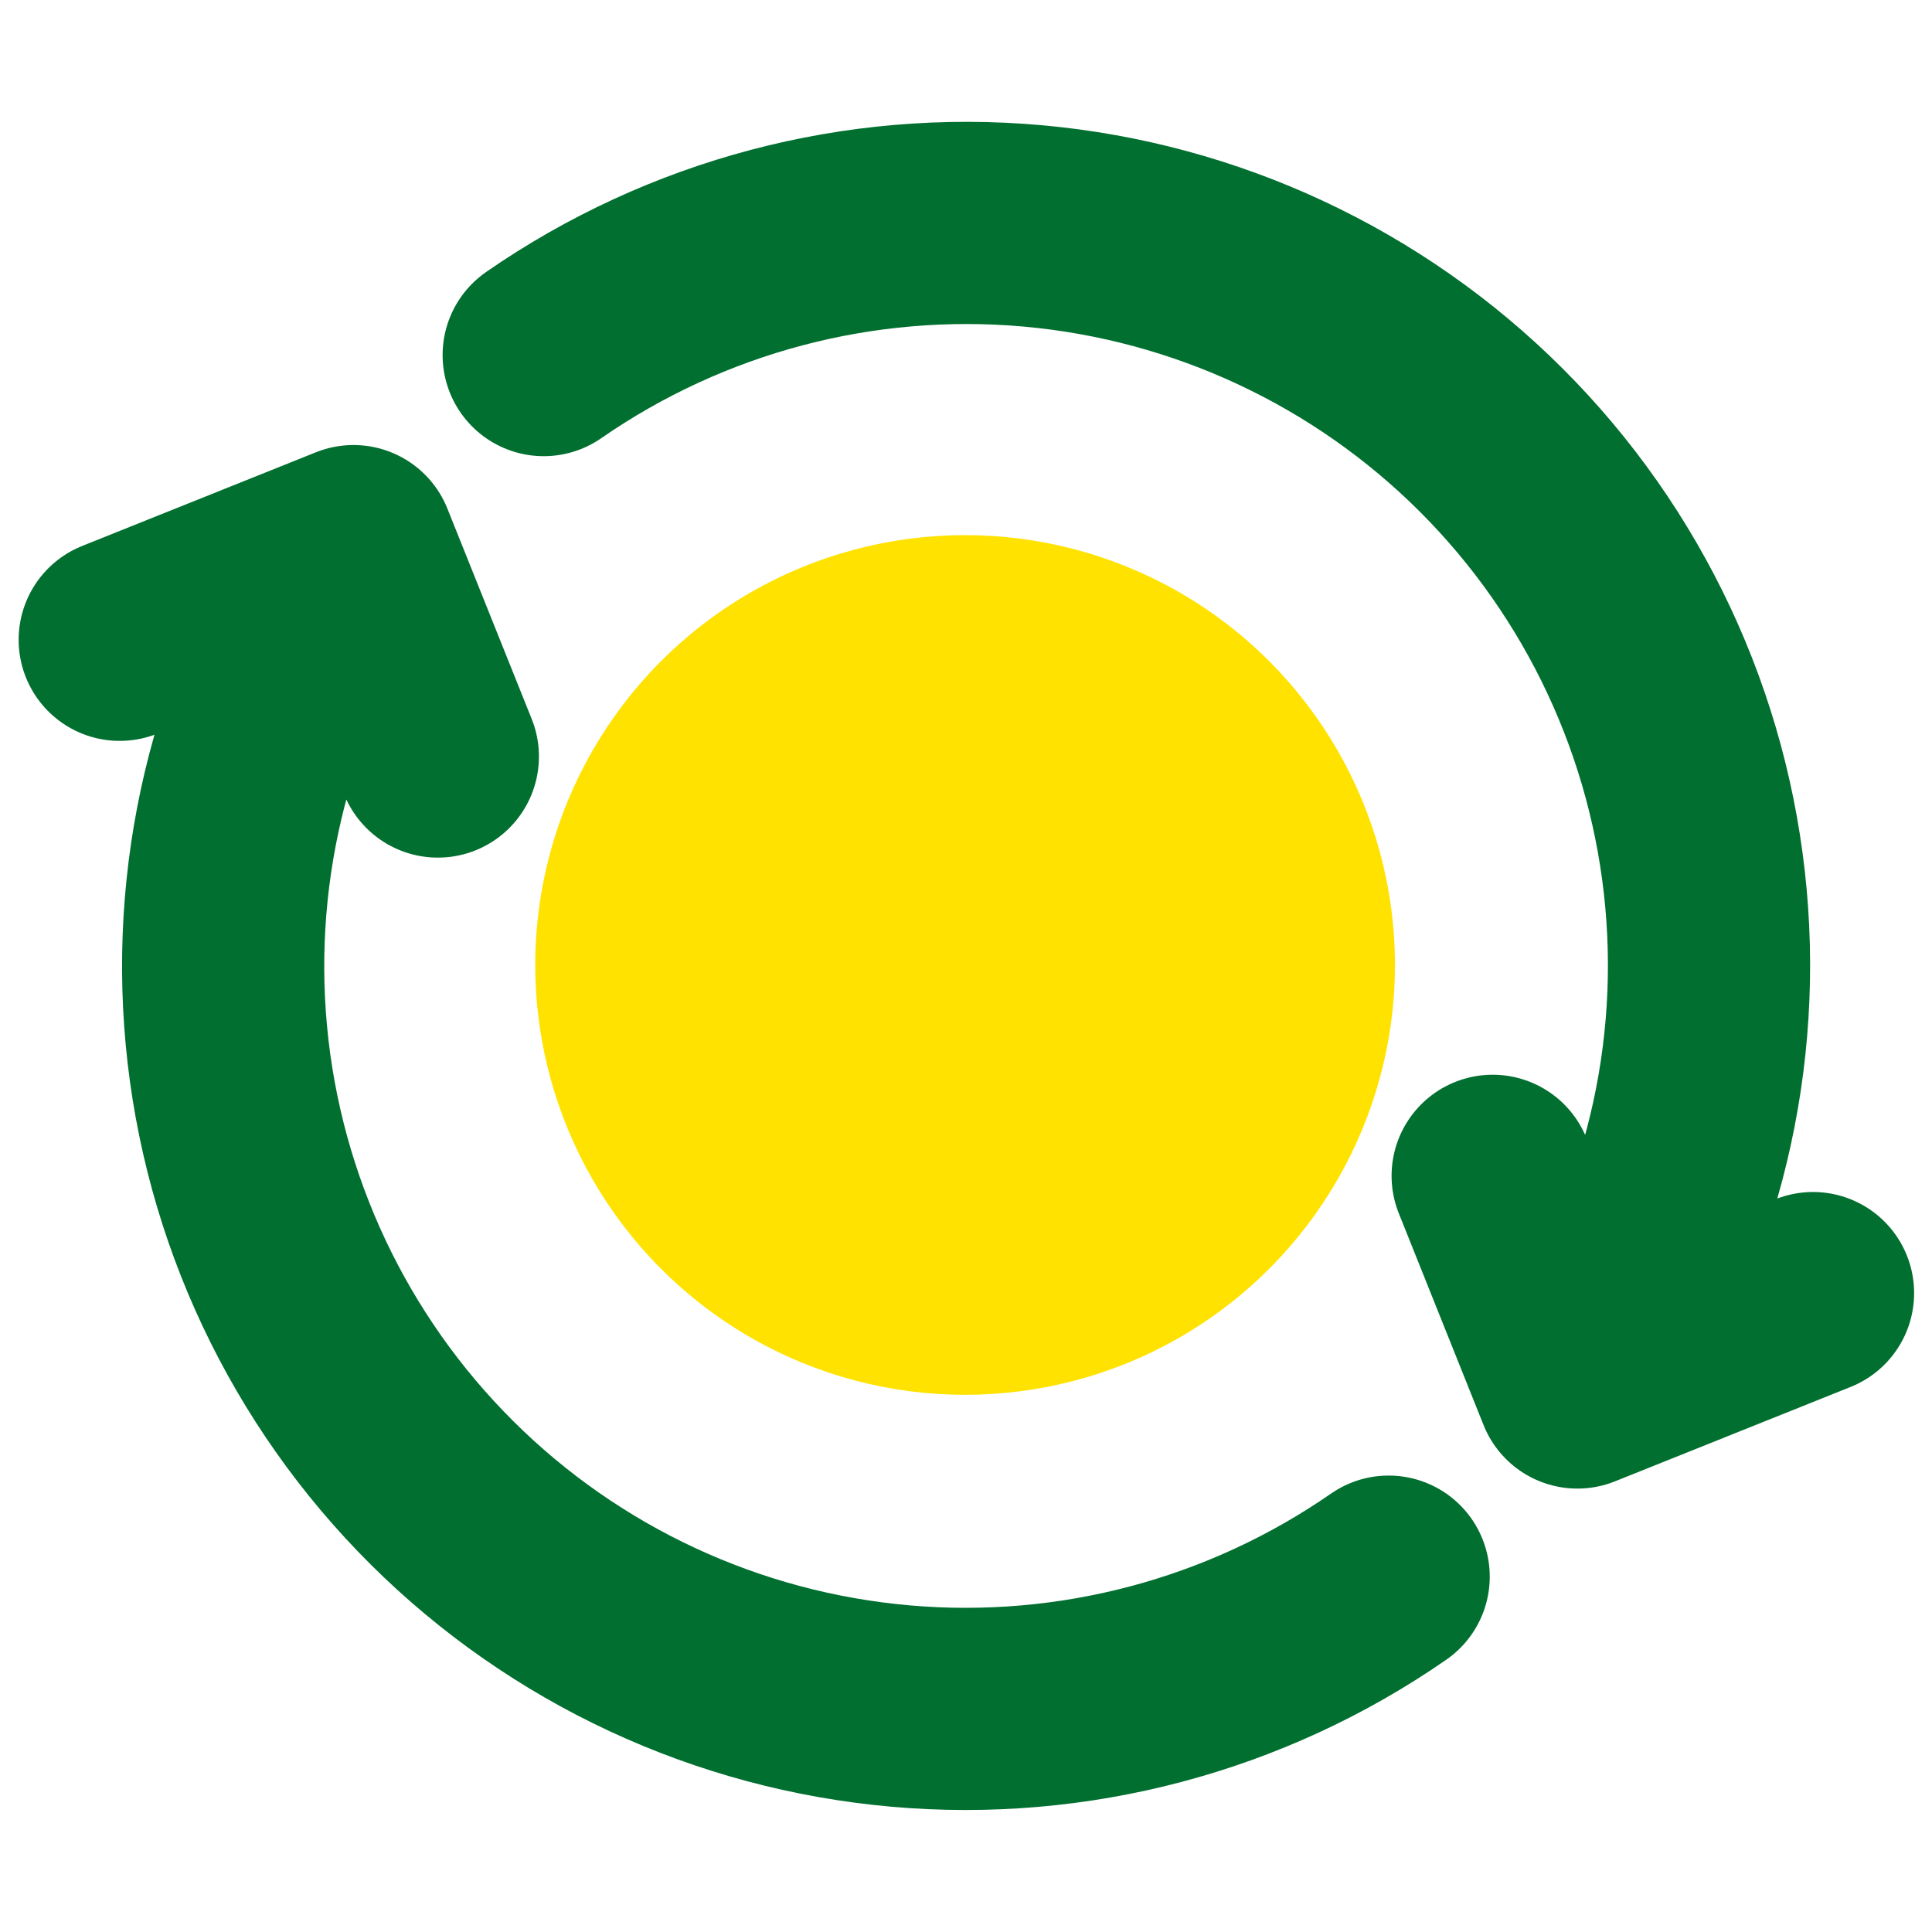 <svg width="43" height="43" viewBox="0 0 43 43" fill="none" xmlns="http://www.w3.org/2000/svg">
<circle cx="21.48" cy="21.477" r="9.567" fill="#FFE200"/>
<path d="M35.108 30.881C37.308 27.698 38.32 23.843 37.969 19.99C37.619 16.137 35.927 12.529 33.19 9.795C30.452 7.061 26.842 5.374 22.988 5.028C19.134 4.682 15.281 5.7 12.101 7.903M35.108 30.881L33.222 26.17M35.108 30.881L40.352 28.78M7.868 12.155C5.68 15.342 4.679 19.195 5.038 23.044C5.397 26.893 7.094 30.494 9.833 33.221C12.572 35.948 16.181 37.629 20.032 37.97C23.882 38.312 27.73 37.293 30.907 35.091M7.868 12.155L9.745 16.838M7.868 12.155L2.665 14.24" stroke="#016F2F" stroke-width="4.5" stroke-linecap="round" stroke-linejoin="round"/>
</svg>
